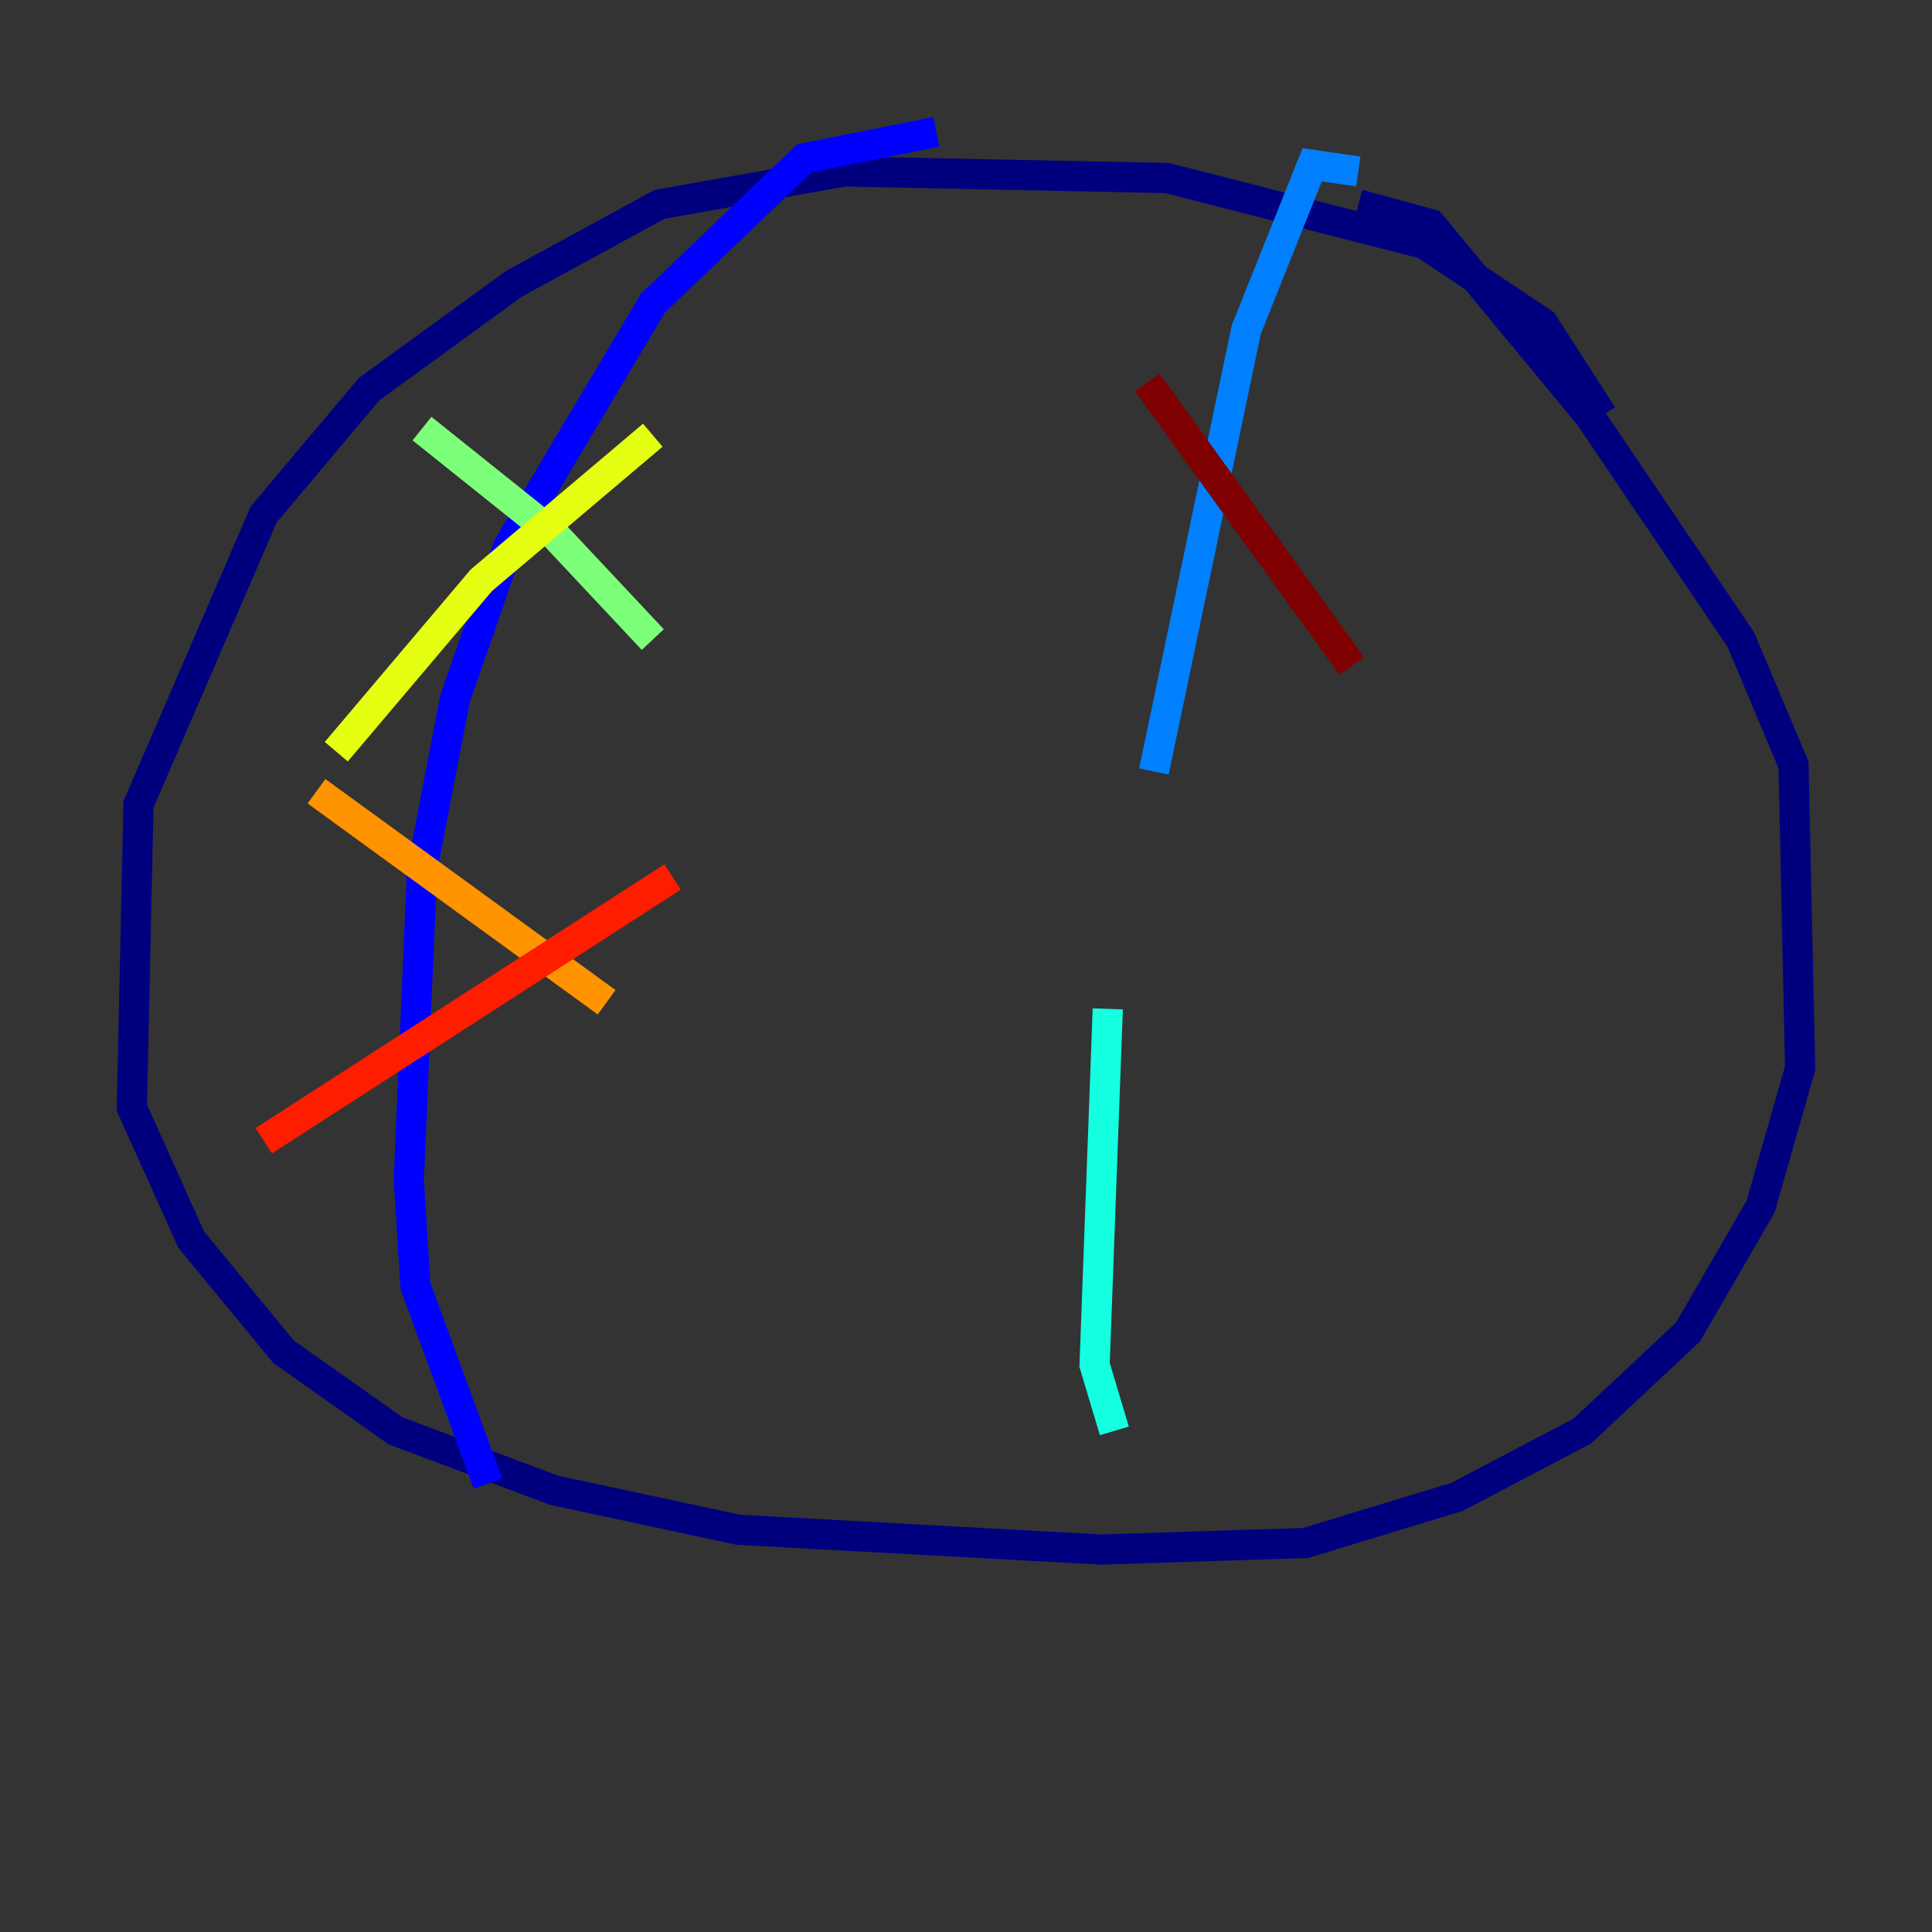 <?xml version="1.0" encoding="utf-8" ?>
<svg baseProfile="tiny" height="128" version="1.2" viewBox="0,0,128,128" width="128" xmlns="http://www.w3.org/2000/svg" xmlns:ev="http://www.w3.org/2001/xml-events" xmlns:xlink="http://www.w3.org/1999/xlink"><rect x="0" y="0" width="128" height="128" fill="#333333" stroke="none"/><defs /><polyline fill="none" points="106.157,27.522 102.225,21.406 94.362,16.164 77.324,11.795 55.918,11.358 43.686,13.543 34.075,18.785 24.464,25.775 17.474,34.075 9.174,53.297 8.737,73.392 12.669,82.13 18.785,89.556 26.212,94.799 36.696,98.73 48.928,101.352 72.956,102.662 86.498,102.225 96.546,99.167 104.846,94.799 111.836,88.246 116.642,79.945 119.263,70.771 118.826,50.676 115.331,42.375 105.283,27.522 94.799,14.853 89.993,13.543" stroke="#00007f" stroke-width="2" /><polyline fill="none" points="62.034,8.737 53.297,10.485 43.249,20.096 33.638,36.259 30.143,46.307 27.959,57.666 27.085,78.198 27.522,85.188 32.328,98.293" stroke="#0000ff" stroke-width="2" /><polyline fill="none" points="89.993,11.358 86.935,10.921 82.567,21.843 76.451,51.113" stroke="#0080ff" stroke-width="2" /><polyline fill="none" points="73.392,66.84 72.519,90.43 73.829,94.799" stroke="#15ffe1" stroke-width="2" /><polyline fill="none" points="27.959,28.396 36.696,35.386 43.249,42.375" stroke="#7cff79" stroke-width="2" /><polyline fill="none" points="22.28,49.802 31.891,38.444 43.249,28.833" stroke="#e4ff12" stroke-width="2" /><polyline fill="none" points="20.969,52.423 40.191,66.403" stroke="#ff9400" stroke-width="2" /><polyline fill="none" points="17.474,75.577 44.56,58.102" stroke="#ff1d00" stroke-width="2" /><polyline fill="none" points="76.014,25.338 89.556,44.123" stroke="#7f0000" stroke-width="2" /></svg>